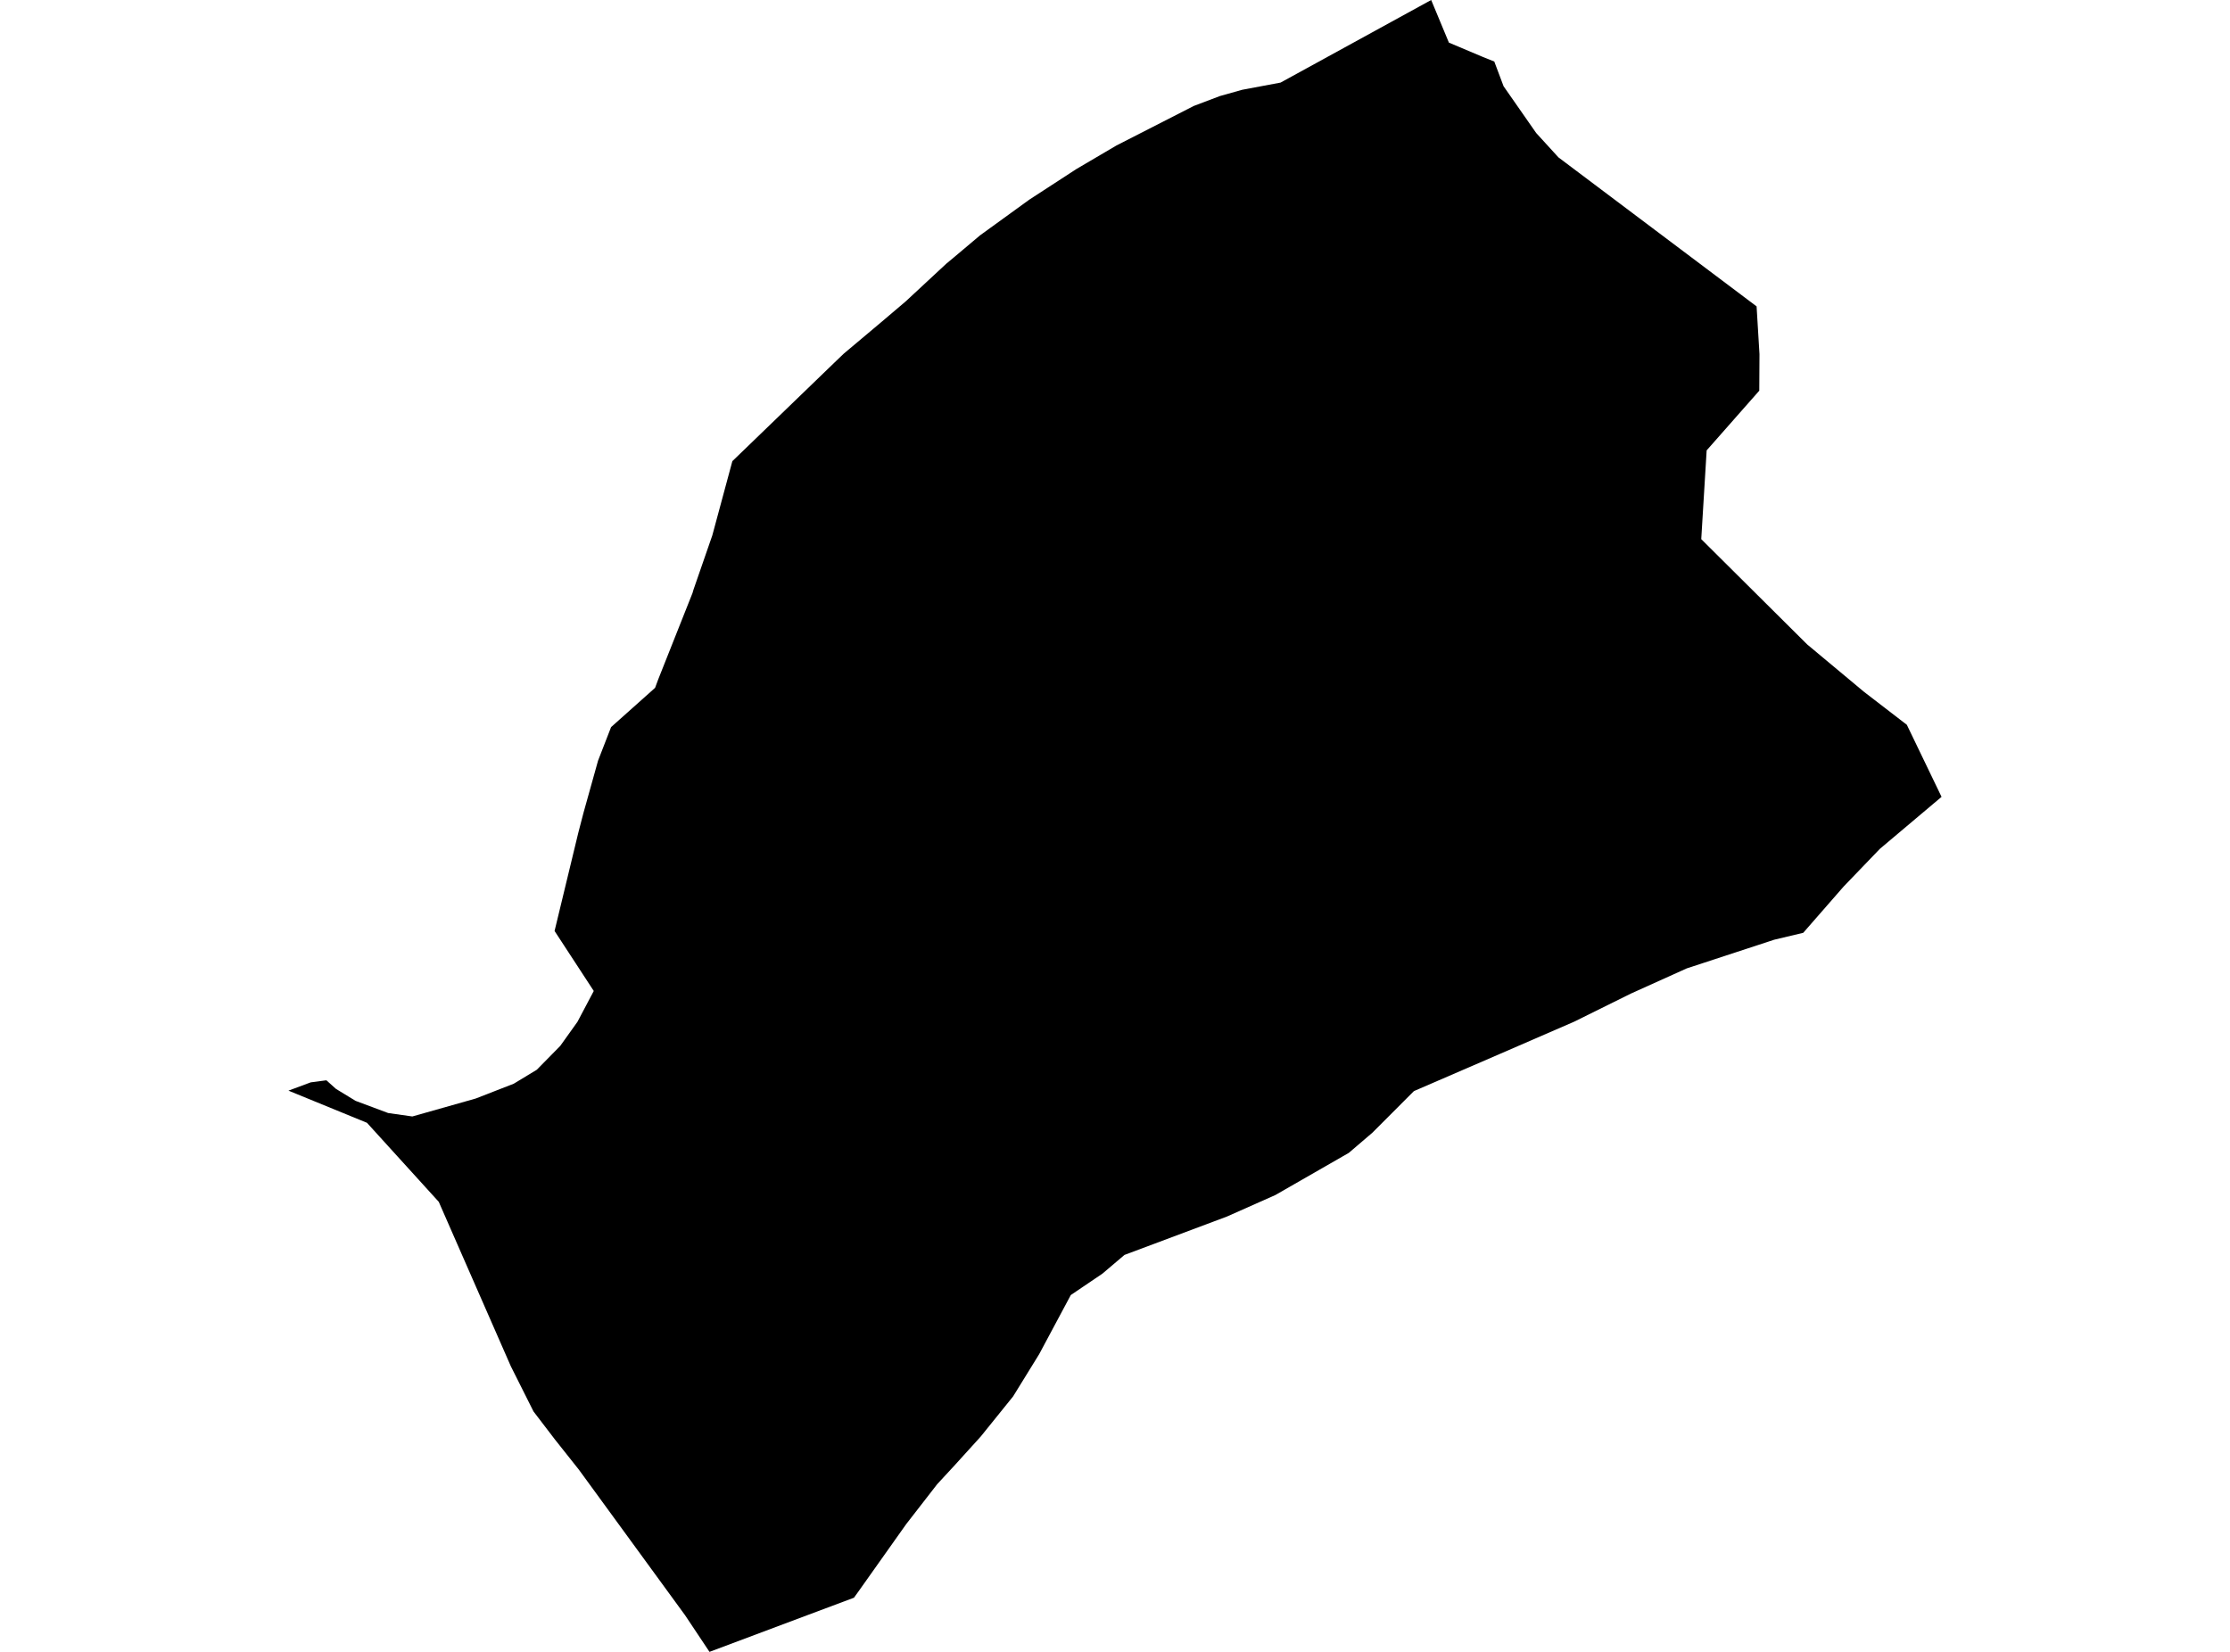 <?xml version='1.0'?>
<svg  baseProfile = 'tiny' width = '540' height = '400' stroke-linecap = 'round' stroke-linejoin = 'round' version='1.1' xmlns='http://www.w3.org/2000/svg'>
<path id='2217601001' title='2217601001'  d='M 470.152 192.958 455.222 205.543 446.48 214.635 445.779 215.432 436.655 225.88 429.62 227.555 408.454 234.494 394.911 240.603 381.194 247.398 363.073 255.262 342.385 264.21 332.32 274.291 326.61 279.172 308.824 289.381 297.085 294.597 272.297 303.88 266.937 308.426 259.297 313.594 251.625 327.934 245.324 338.143 237.46 347.889 231.064 354.939 226.949 359.389 219.436 369.071 207.855 385.405 206.787 386.888 190.724 392.902 171.806 400 165.905 391.147 145.216 362.787 140.176 355.88 134.354 348.542 129.186 341.779 123.683 330.805 106.248 291.024 88.862 271.883 69.848 264.099 75.256 262.089 79.036 261.594 81.349 263.668 86.102 266.571 93.998 269.522 99.852 270.351 115.181 266.013 124.4 262.424 129.983 259.042 135.662 253.268 139.825 247.446 143.781 239.965 134.29 225.434 140.032 201.667 141.308 196.77 144.818 184.201 147.976 176.066 158.631 166.559 159.381 164.533 167.691 143.606 167.93 142.792 172.492 129.633 177.341 111.672 201.97 87.889 204.314 85.64 213.406 78 219.324 72.975 229.15 63.851 231.048 62.272 237.317 56.992 249.248 48.347 260.653 40.93 270.367 35.22 289.093 25.649 295.41 23.256 300.801 21.741 310.085 20.002 316.433 16.525 346.564 0 350.855 10.32 359.022 13.766 361.845 14.898 364.094 20.88 371.99 32.205 377.381 38.107 425.361 74.188 426.063 85.752 426.015 94.605 413.271 109.056 411.963 130.558 437.612 156.047 451.361 167.516 461.745 175.507 470.152 192.958 Z' />
</svg>